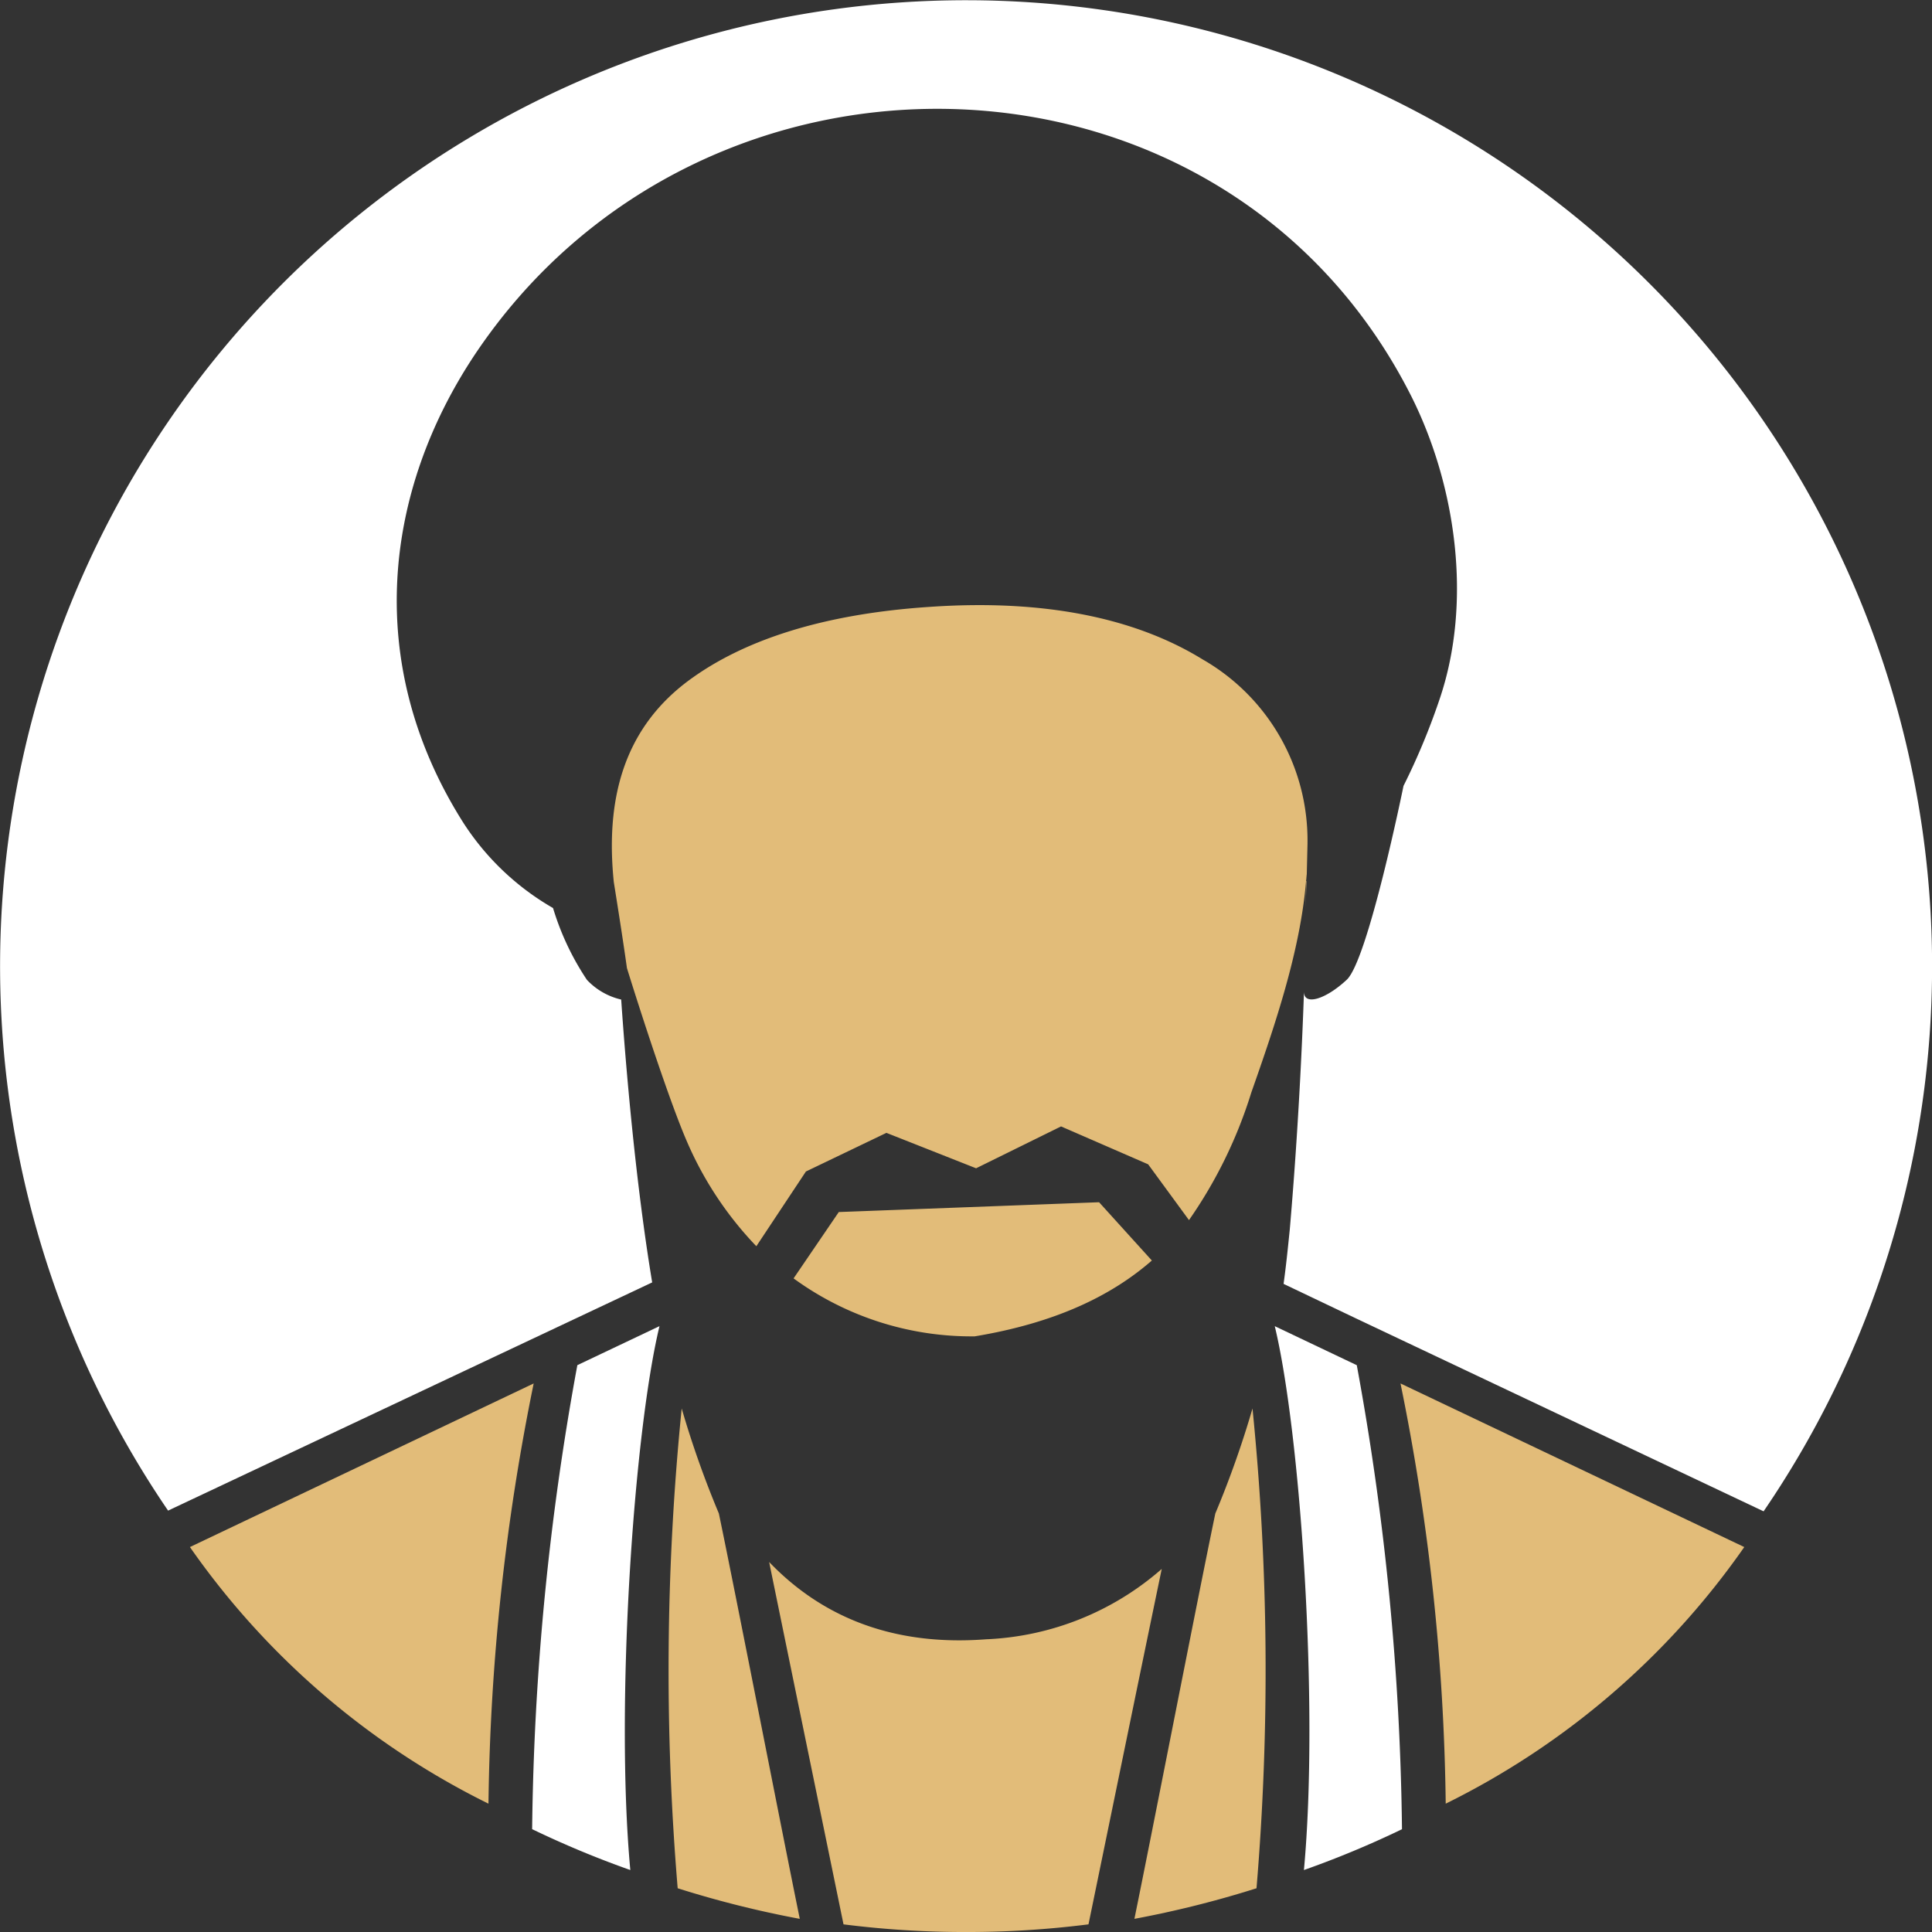 <svg xmlns="http://www.w3.org/2000/svg" width="120" height="120" viewBox="0 0 120 120"><rect x="0" y="0" width="120" height="120" fill="#333333" stroke="none"/><g transform="translate(-338.811 -4914.811)"><path d="M410.848,5059.257a59.957,59.957,0,0,0,7.608-.476c1.064-5.162,3.441-16.755,4.55-22.076a17.656,17.656,0,0,1-10.913,4.37c-5.932.453-10.3-1.494-13.472-4.8,1.042,5.094,3.532,17.209,4.619,22.506a59.942,59.942,0,0,0,7.607.476Z" transform="translate(-12.037 -24.445)" fill="#e2bc79" fill-rule="evenodd"/><path d="M391.365,5054.138a64.038,64.038,0,0,0,7.585,1.9c-1.086-5.3-3.962-20.084-5.026-25.178a60.654,60.654,0,0,1-2.309-6.521,162.622,162.622,0,0,0-.249,29.8Z" transform="translate(-10.463 -22.044)" fill="#e2bc79" fill-rule="evenodd"/><path d="M380.2,5049.182a59.966,59.966,0,0,0,6.09,2.535c-.951-10.279.227-27.215,1.812-33.781L383,5020.359a168.7,168.7,0,0,0-2.808,28.822Z" transform="translate(-8.329 -20.755)" fill="#fff" fill-rule="evenodd"/><path d="M353.58,5032.552a49.051,49.051,0,0,0,18.543,15.939,138.116,138.116,0,0,1,2.808-26.1Z" transform="translate(-2.972 -21.651)" fill="#e2bc79" fill-rule="evenodd"/><path d="M434.61,5054.138a64,64,0,0,1-7.585,1.9c1.087-5.3,3.963-20.084,5.026-25.178a60.694,60.694,0,0,0,2.309-6.521,162.568,162.568,0,0,1,.249,29.8Z" transform="translate(-17.754 -22.044)" fill="#e2bc79" fill-rule="evenodd"/><path d="M445.841,5049.182a60.06,60.06,0,0,1-6.091,2.535c.951-10.279-.226-27.215-1.811-33.781l5.094,2.424a168.882,168.882,0,0,1,2.808,28.822Z" transform="translate(-19.95 -20.755)" fill="#fff" fill-rule="evenodd"/><path d="M469.069,5032.552a49.058,49.058,0,0,1-18.544,15.939,138.041,138.041,0,0,0-2.808-26.1Z" transform="translate(-21.918 -21.651)" fill="#e2bc79" fill-rule="evenodd"/><path d="M429.6,4976.652l-.046,1.925c-.022.157-.022.293-.045.43-.362,4.347-1.924,8.943-3.4,13.133a28.6,28.6,0,0,1-3.871,7.925l-2.536-3.465-5.411-2.354-5.276,2.6-5.57-2.2-5,2.4-3.079,4.641a21.9,21.9,0,0,1-4.348-6.588c-.973-2.264-2.6-7.178-3.69-10.687-.2-1.448-.543-3.645-.816-5.344-.5-4.912.453-9.576,4.936-12.724,2.943-2.083,7.539-3.9,14.717-4.37,7.924-.543,13.313,1.041,16.913,3.261a12.949,12.949,0,0,1,6.521,11.411Zm-.068,2.354-.046,1.722c.022-1.088.022-1.722.022-1.722Zm-9.6,23.569c-2.49,2.174-5.955,3.872-11,4.71a18.749,18.749,0,0,1-11.253-3.6l2.808-4.121,16.167-.609Z" transform="translate(-9.577 -9.471)" fill="#e2bc79" fill-rule="evenodd"/><path d="M448.351,5008.682a60,60,0,1,0-99.1-.044l30.068-14.174c-1.019-6.136-1.63-13.268-1.925-17.569a4.221,4.221,0,0,1-2.128-1.223,16.682,16.682,0,0,1-2.105-4.461,16.267,16.267,0,0,1-5.615-5.366c-6.227-9.894-4.845-20.6.769-29.026,14.2-21.215,46.687-20.264,58.189,2.672,2.716,5.456,3.8,12.7,1.7,18.815a42.139,42.139,0,0,1-2.219,5.319h0s-2.2,10.824-3.532,12.047c-1.313,1.223-2.672,1.629-2.649.724-.136,3.985-.407,9.261-.883,14.786-.113,1.108-.227,2.241-.385,3.373l4.415,2.105h0Z" transform="translate(0 0)" fill="#fff" fill-rule="evenodd"/></g></svg>